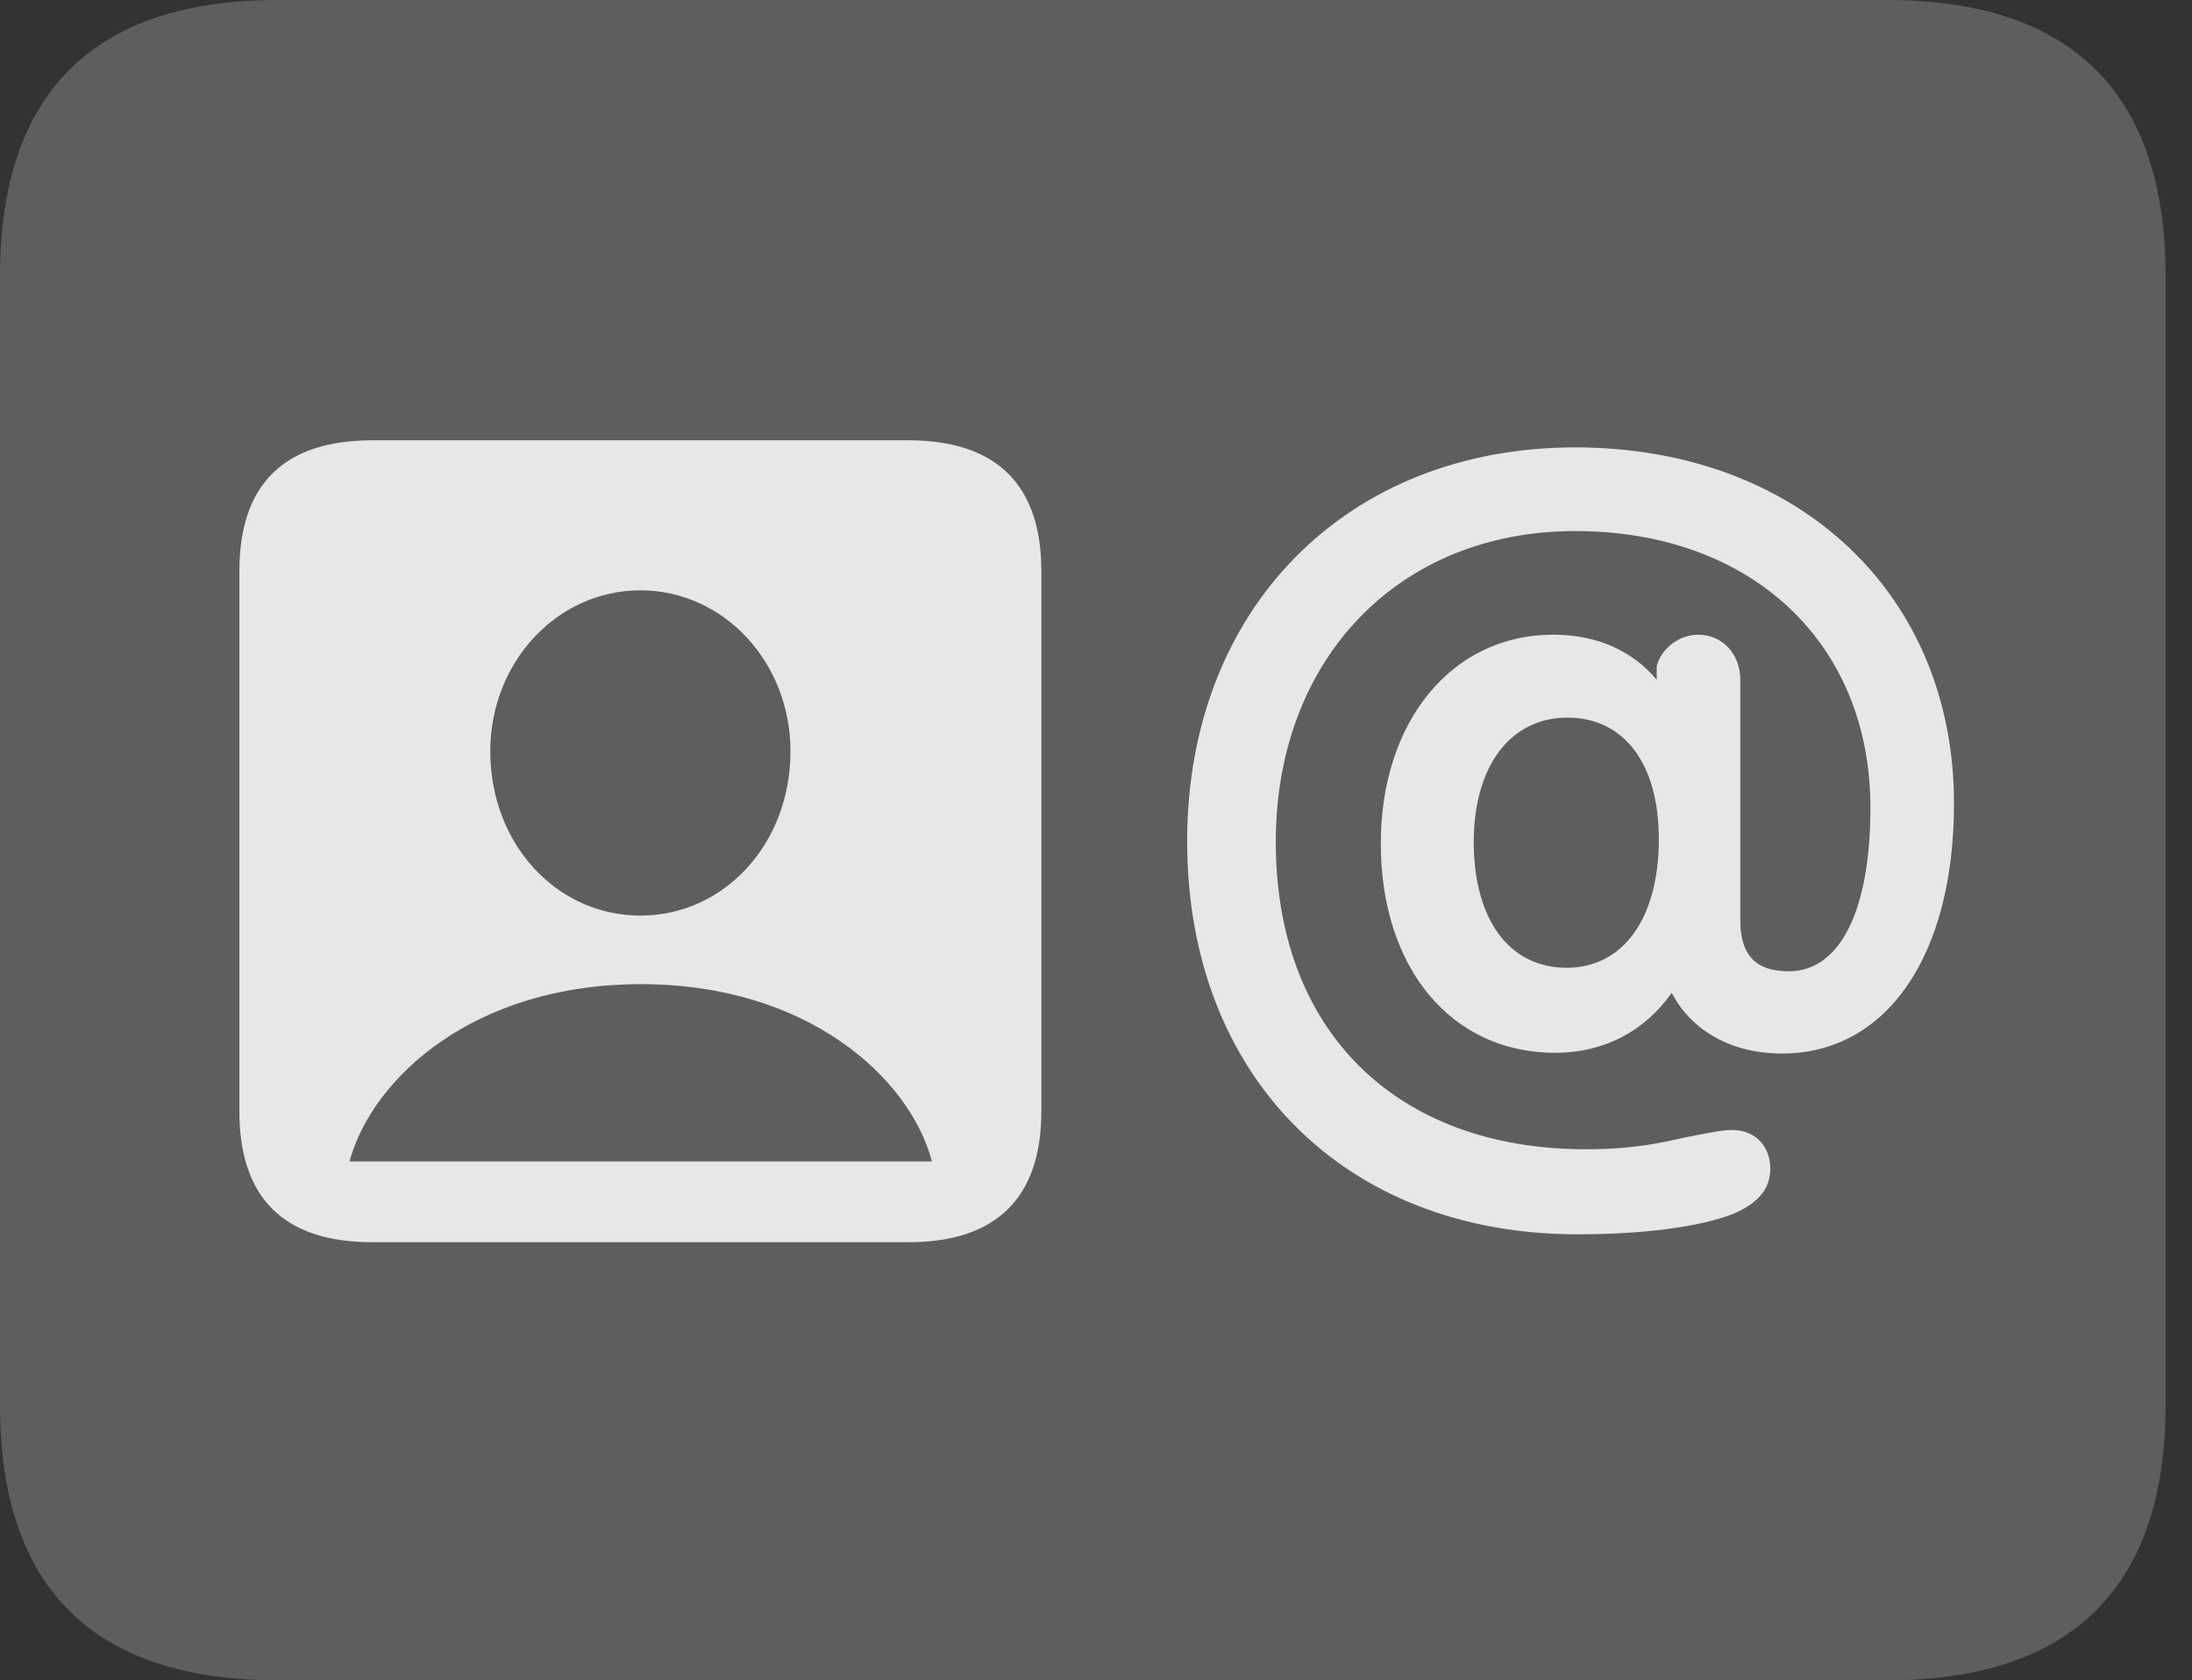 <?xml version="1.0" encoding="UTF-8"?>
<!--Generator: Apple Native CoreSVG 341-->
<!DOCTYPE svg
PUBLIC "-//W3C//DTD SVG 1.1//EN"
       "http://www.w3.org/Graphics/SVG/1.1/DTD/svg11.dtd">
<svg version="1.1" xmlns="http://www.w3.org/2000/svg" xmlns:xlink="http://www.w3.org/1999/xlink" viewBox="0 0 29.951 22.959">
 <rect x="0" y="0" width="29.951" height="22.959" fill="#333333" stroke="none"/>
 <g>
  <rect height="22.959" opacity="0" width="29.951" x="0" y="0"/>
  <path d="M3.799 22.959L25.781 22.959C28.311 22.959 29.59 21.68 29.59 19.199L29.59 3.77C29.59 1.279 28.311 0 25.781 0L3.799 0C1.279 0 0 1.27 0 3.77L0 19.199C0 21.699 1.279 22.959 3.799 22.959Z" fill="white" fill-opacity="0.212"/>
  <path d="M5.088 16.973C3.877 16.973 3.271 16.367 3.271 15.185L3.271 7.803C3.271 6.621 3.877 6.016 5.088 6.016L12.412 6.016C13.623 6.016 14.229 6.631 14.229 7.803L14.229 15.185C14.229 16.357 13.623 16.973 12.412 16.973ZM4.775 15.869L12.734 15.869C12.432 14.727 11.035 13.447 8.76 13.447C6.475 13.447 5.088 14.727 4.775 15.869ZM8.75 12.51C9.893 12.51 10.801 11.533 10.801 10.264C10.801 9.053 9.893 8.066 8.75 8.066C7.607 8.066 6.699 9.053 6.699 10.264C6.699 11.533 7.607 12.51 8.75 12.51ZM21.553 16.865C18.369 16.865 16.221 14.697 16.221 11.494C16.221 8.32 18.398 6.113 21.523 6.113C24.57 6.113 26.699 8.115 26.699 10.977C26.699 13.057 25.781 14.395 24.346 14.395C23.672 14.395 23.115 14.092 22.842 13.565C22.471 14.092 21.914 14.385 21.25 14.385C19.834 14.385 18.867 13.232 18.867 11.523C18.867 9.863 19.834 8.672 21.221 8.672C21.846 8.672 22.314 8.906 22.637 9.287L22.637 9.102C22.695 8.867 22.939 8.672 23.203 8.672C23.535 8.672 23.779 8.936 23.779 9.287L23.779 12.568C23.779 13.047 23.984 13.271 24.443 13.271C25.137 13.271 25.557 12.451 25.557 11.035C25.557 8.779 23.926 7.256 21.523 7.256C19.111 7.256 17.432 9.004 17.432 11.504C17.432 14.082 19.072 15.703 21.67 15.703C22.451 15.703 22.822 15.576 23.193 15.508C23.408 15.469 23.535 15.44 23.672 15.44C23.984 15.44 24.189 15.664 24.189 15.967C24.189 16.26 24.004 16.445 23.691 16.582C23.223 16.768 22.432 16.865 21.553 16.865ZM21.406 13.223C22.178 13.223 22.666 12.549 22.666 11.465C22.666 10.43 22.188 9.805 21.416 9.805C20.645 9.805 20.137 10.459 20.137 11.504C20.137 12.568 20.625 13.223 21.406 13.223Z" fill="white" fill-opacity="0.85"/>
 </g>
</svg>
